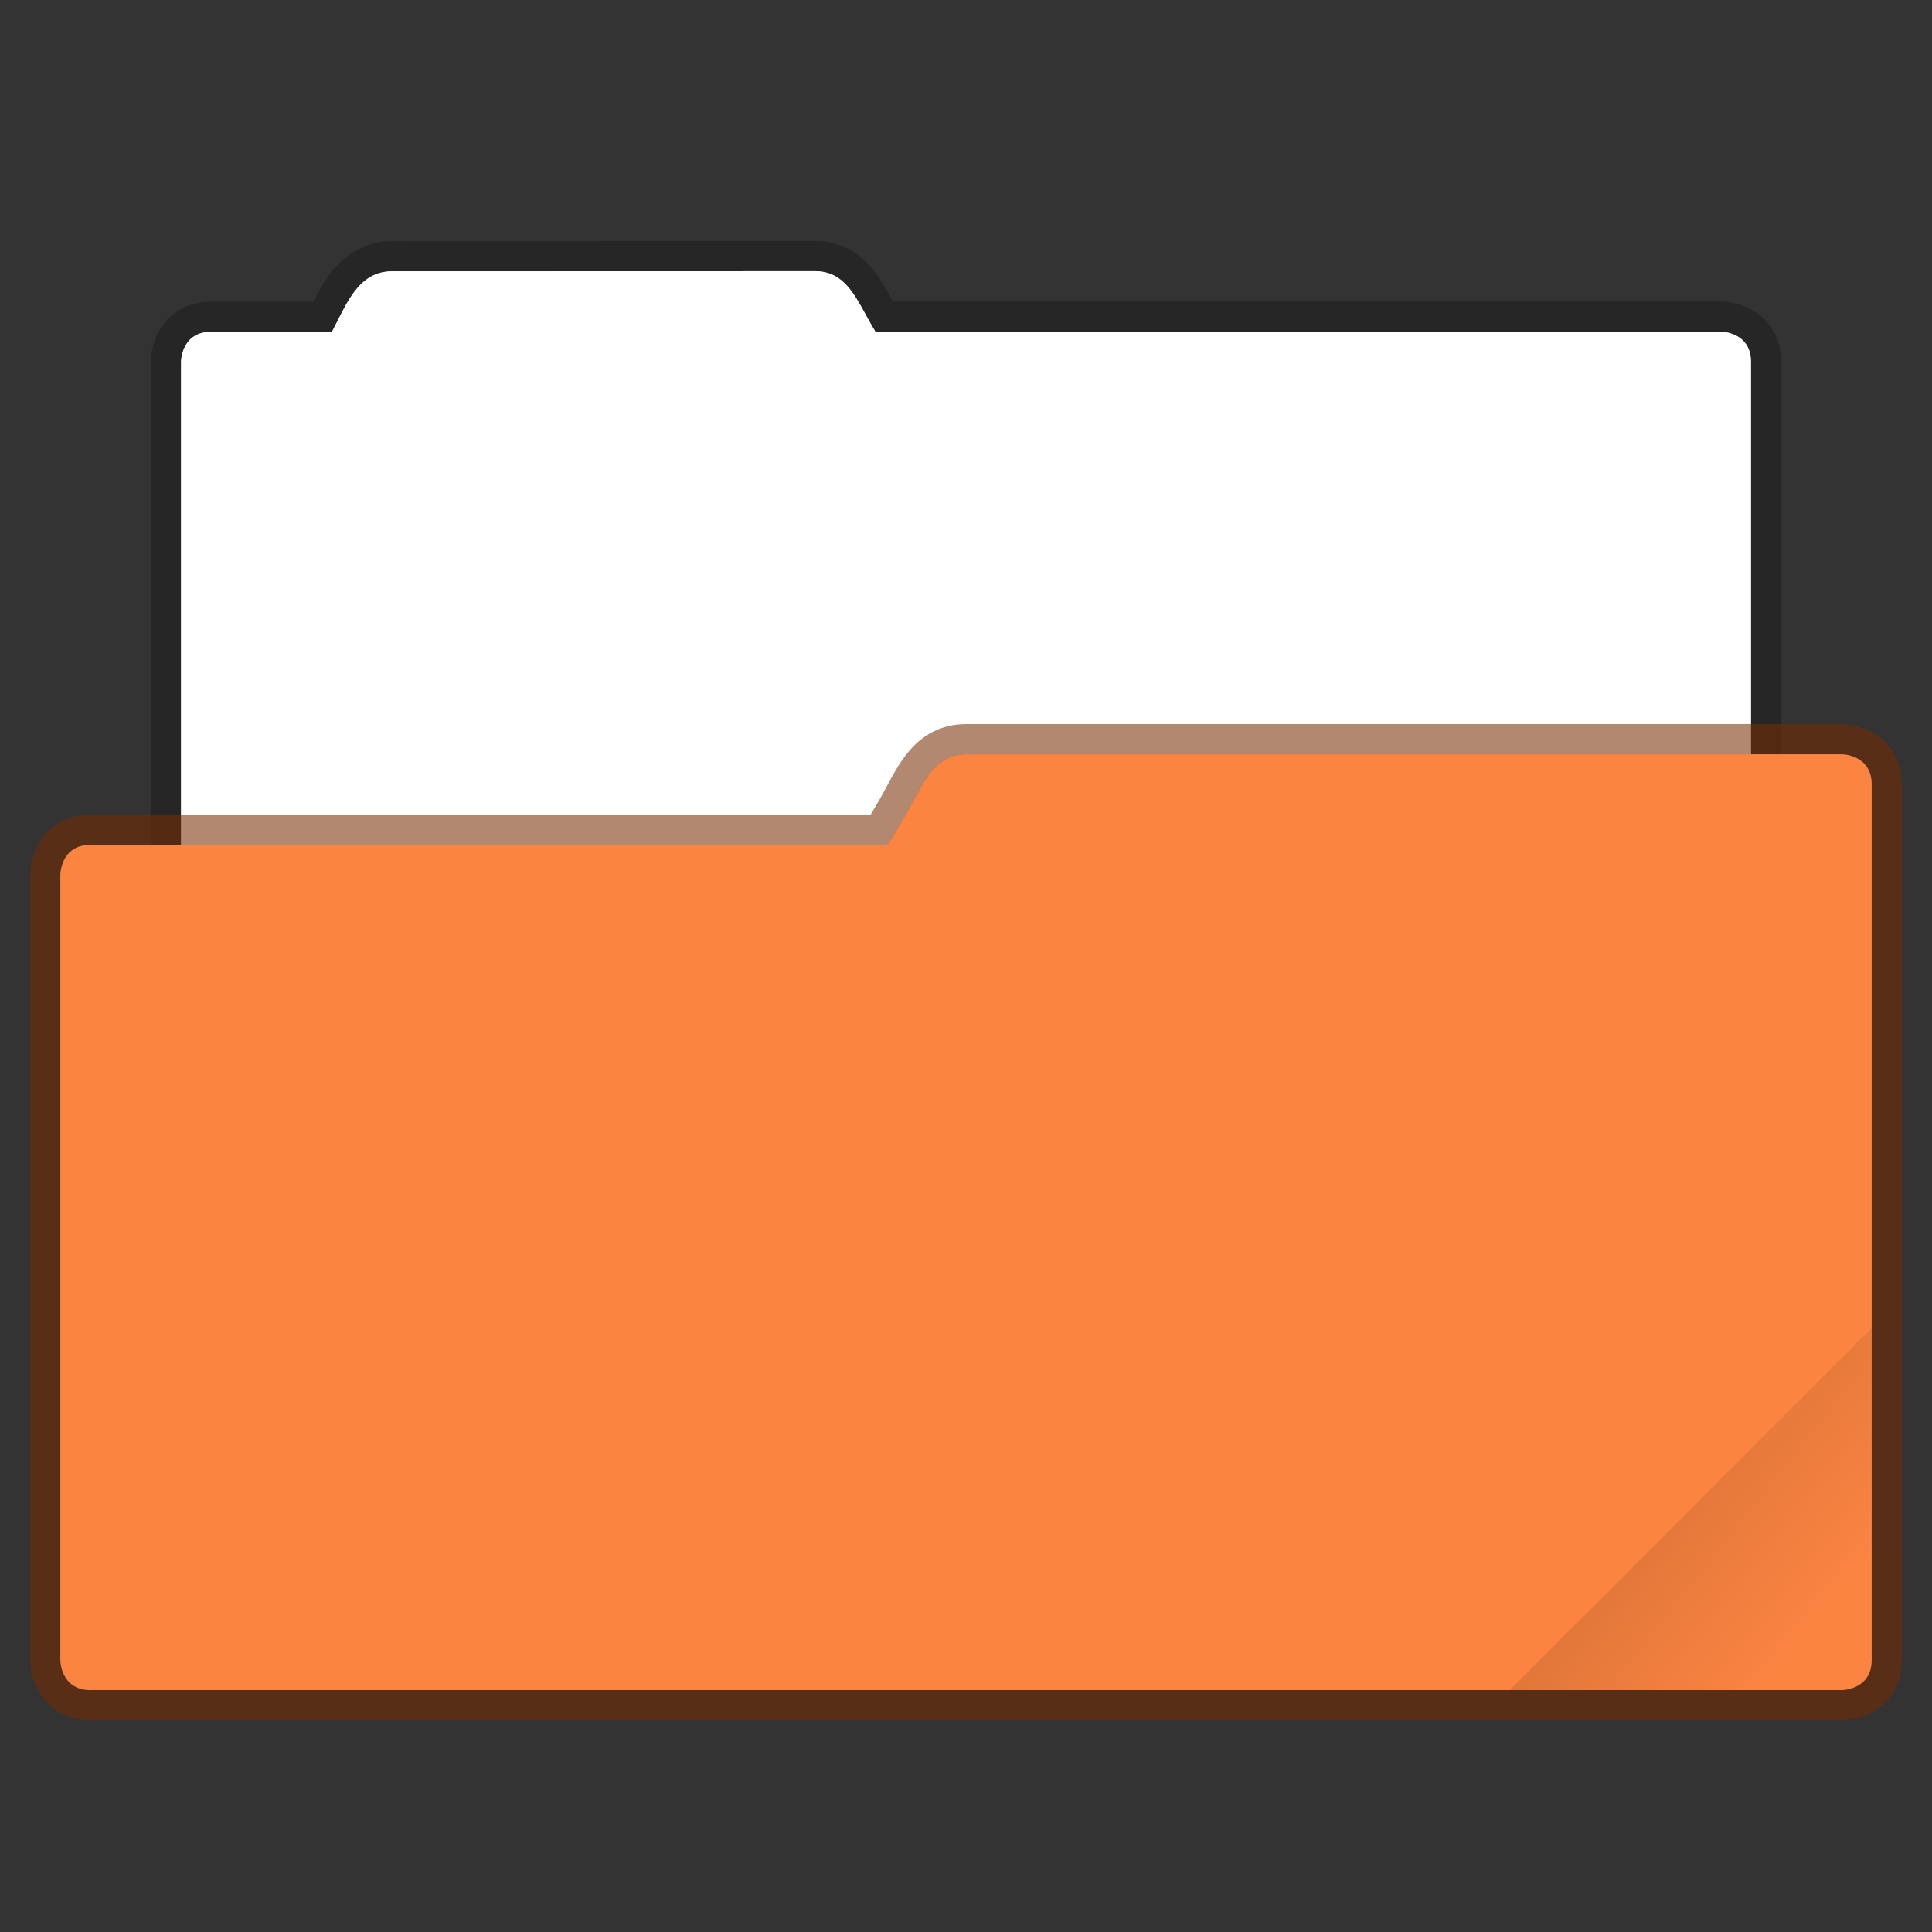 <svg width="64" height="64" version="1.1" viewBox="0 0 16.933 16.933" xmlns="http://www.w3.org/2000/svg" xmlns:xlink="http://www.w3.org/1999/xlink">
 <rect x="0" y="0" width="16.933" height="16.933" fill="#333333" stroke="none"/>
 <defs>
  <clipPath id="b">
   <rect transform="rotate(45)" x=".529" y="285.36" width="15.875" height="9.525" ry=".529" fill="#5294e2" stroke-opacity=".196" stroke-width=".251" paint-order="markers stroke fill"/>
  </clipPath>
  <linearGradient id="c" x1="-197.1" x2="-196.91" y1="217.68" y2="219.36" gradientUnits="userSpaceOnUse">
   <stop offset="0"/>
   <stop stop-opacity="0" offset="1"/>
  </linearGradient>
 </defs>
 <g transform="translate(0 -280.07)">
  <path d="M3.44 282.448c-.294 0-.395.269-.53.53H1.852c-.265 0-.265.264-.265.264v5.556c0 .293.237.53.53.53h12.7a.529.529 0 0 0 .529-.53v-5.556c0-.265-.265-.265-.265-.265H7.673c-.155-.249-.236-.53-.53-.53z" fill="#fff" stroke="#000" stroke-opacity=".255" stroke-width=".529" paint-order="markers stroke fill"/>
  <path d="M3.44 282.448c-.294 0-.395.269-.53.53H1.852c-.265 0-.265.264-.265.264v5.556c0 .293.237.53.53.53h12.7a.529.529 0 0 0 .529-.53v-5.556c0-.265-.265-.265-.265-.265H7.673c-.155-.249-.236-.53-.53-.53z" fill="#fff" paint-order="markers stroke fill"/>
  <path d="M8.467 286.681c-.293 0-.382.276-.53.53l-.154.264H.793c-.264 0-.264.265-.264.265v6.879s0 .264.265.264H16.14s.264 0 .264-.264v-7.673c0-.265-.264-.265-.264-.265z" fill="#5294e2" stroke="#762c02" stroke-opacity=".561" stroke-width=".529" paint-order="markers stroke fill"/>
  <path d="M8.467 286.681c-.293 0-.382.276-.53.53l-.154.264H.793c-.264 0-.264.265-.264.265v6.879s0 .264.265.264H16.14s.264 0 .264-.264v-7.673c0-.265-.264-.265-.264-.265z" fill="#fb8441" paint-order="markers stroke fill"/>
  <rect transform="rotate(-45)" x="-199.59" y="217.87" width="5.292" height="4.762" ry=".132" clip-path="url(#b)" fill="url(#c)" opacity=".1" paint-order="stroke markers fill"/>
 </g>
</svg>
